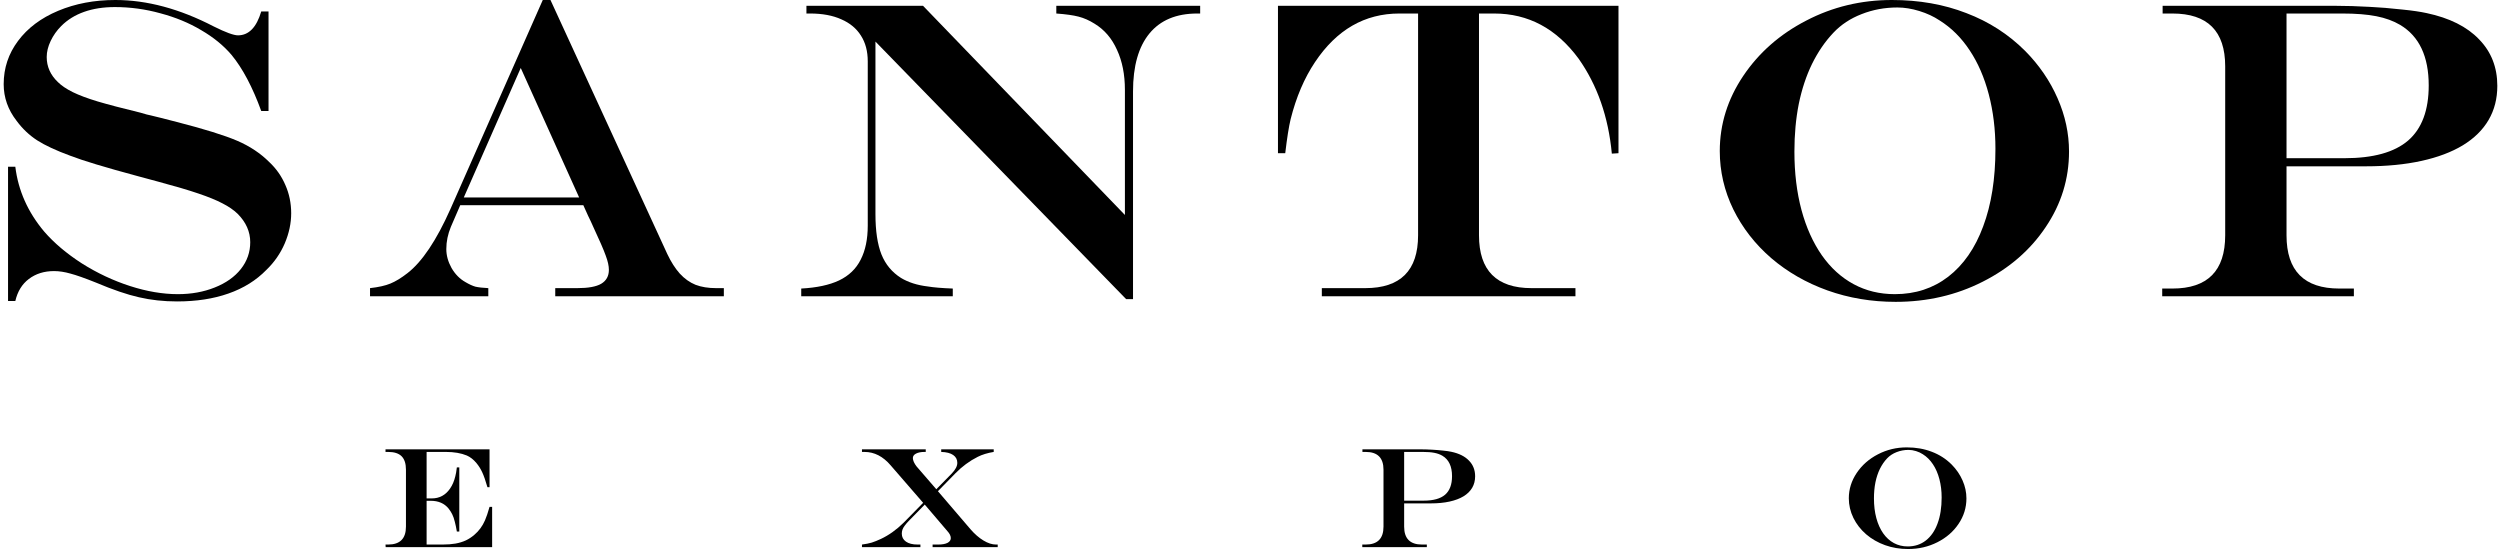 <svg viewBox="0 0 558 123" fill="none" xmlns="http://www.w3.org/2000/svg">
<path d="M58.311 2.552H59.935V24.778H58.311C56.362 19.426 54.15 15.25 51.676 12.25C49.881 10.146 47.623 8.306 44.901 6.728C42.21 5.12 39.178 3.867 35.807 2.97C32.466 2.042 29.079 1.578 25.645 1.578C23.078 1.578 20.788 1.933 18.778 2.645C16.767 3.356 15.066 4.408 13.674 5.8C12.684 6.79 11.895 7.904 11.307 9.141C10.72 10.378 10.426 11.569 10.426 12.714C10.426 14.879 11.261 16.75 12.931 18.328C13.705 19.102 14.803 19.844 16.226 20.555C17.68 21.267 19.536 21.963 21.794 22.643C24.083 23.324 27.269 24.159 31.352 25.149C32.466 25.489 33.224 25.69 33.626 25.752L35.9 26.309L39.519 27.237C45.644 28.815 50.113 30.207 52.928 31.413C55.743 32.62 58.141 34.212 60.12 36.192C61.667 37.646 62.858 39.347 63.693 41.296C64.559 43.245 64.993 45.349 64.993 47.607C64.993 49.834 64.513 52.077 63.554 54.335C62.595 56.562 61.234 58.526 59.471 60.228C57.182 62.579 54.351 64.342 50.98 65.517C47.639 66.693 43.819 67.281 39.519 67.281C36.518 67.281 33.688 66.971 31.027 66.353C28.398 65.765 25.181 64.667 21.376 63.058C18.901 62.068 17.015 61.403 15.715 61.063C14.416 60.692 13.194 60.506 12.05 60.506C9.853 60.506 7.982 61.094 6.435 62.269C4.92 63.414 3.914 65.053 3.419 67.188H1.795V37.213H3.419C4.069 42.534 6.219 47.359 9.869 51.69C12.065 54.227 14.865 56.593 18.267 58.789C21.701 60.955 25.289 62.641 29.032 63.847C32.775 65.053 36.333 65.656 39.704 65.656C42.705 65.656 45.443 65.162 47.917 64.172C50.423 63.182 52.372 61.805 53.764 60.042C55.156 58.279 55.852 56.284 55.852 54.056C55.852 51.706 54.908 49.587 53.021 47.7C52.155 46.864 51.026 46.091 49.634 45.38C48.273 44.668 46.494 43.941 44.298 43.199C42.133 42.456 39.148 41.575 35.343 40.554L30.703 39.301C23.464 37.352 18.453 35.837 15.669 34.754C12.545 33.609 10.085 32.465 8.291 31.32C6.528 30.176 4.997 28.722 3.698 26.959C1.78 24.484 0.821 21.762 0.821 18.792C0.821 15.204 1.888 11.987 4.022 9.141C6.157 6.264 9.142 4.021 12.978 2.413C16.814 0.804 21.067 0 25.738 0C32.791 0 40.106 1.964 47.685 5.893C50.346 7.223 52.155 7.888 53.114 7.888C55.527 7.888 57.259 6.109 58.311 2.552Z" fill="black"/>
<path d="M116.23 15.173L103.516 44.08H129.268L116.23 15.173ZM121.148 0H122.865L148.942 56.701C149.777 58.465 150.705 59.918 151.726 61.063C152.778 62.207 153.953 63.043 155.252 63.569C156.552 64.063 158.083 64.311 159.846 64.311H161.563V66.121H123.932V64.311H128.851C131.294 64.311 133.073 63.986 134.187 63.337C135.331 62.656 135.903 61.62 135.903 60.228C135.903 59.361 135.671 58.31 135.207 57.072C134.774 55.835 133.8 53.592 132.284 50.344C132.191 50.159 132.052 49.849 131.867 49.416C131.681 48.983 131.48 48.566 131.263 48.164L130.196 45.797H102.727L100.639 50.623C99.959 52.262 99.618 53.917 99.618 55.588C99.618 57.011 100.005 58.418 100.778 59.81C101.583 61.202 102.619 62.254 103.887 62.965C104.722 63.46 105.465 63.8 106.114 63.986C106.795 64.141 107.754 64.249 108.991 64.311V66.121H82.589V64.311C84.507 64.094 86.023 63.754 87.137 63.29C88.281 62.826 89.549 62.053 90.941 60.97C94.22 58.434 97.422 53.654 100.546 46.632L121.148 0Z" fill="black"/>
<path d="M179.995 1.299H206.025L251.08 47.978V20.045C251.08 16.642 250.492 13.673 249.317 11.136C248.172 8.569 246.502 6.62 244.306 5.29C243.13 4.547 241.939 4.021 240.733 3.712C239.557 3.403 237.903 3.171 235.768 3.016V1.299H267.877V3.016H267.228C262.557 3.016 258.999 4.501 256.555 7.47C254.112 10.44 252.89 14.755 252.89 20.416V66.77H251.359L195.4 9.28V47.792C195.4 51.535 195.848 54.536 196.745 56.794C197.642 59.021 199.096 60.769 201.107 62.037C202.747 63.027 204.742 63.661 207.093 63.94C208.392 64.156 210.248 64.311 212.661 64.404V66.121H178.835V64.404C182.299 64.218 185.114 63.615 187.28 62.594C189.476 61.542 191.085 59.996 192.105 57.954C193.157 55.912 193.683 53.376 193.683 50.344V13.688C193.683 11.43 193.173 9.512 192.152 7.934C191.162 6.357 189.708 5.15 187.79 4.315C185.872 3.449 183.552 3.016 180.83 3.016H179.995V1.299Z" fill="black"/>
<path d="M285.242 1.299H361.246V34.197L359.761 34.29C358.988 26.061 356.513 18.993 352.337 13.085C347.388 6.372 341.108 3.016 333.498 3.016H330.111V52.525C330.111 60.382 334.024 64.311 341.85 64.311H351.641V66.121H295.032V64.311H304.73C312.587 64.311 316.516 60.382 316.516 52.525V3.016H312.34C304.606 3.016 298.327 6.635 293.501 13.874C291.119 17.431 289.31 21.669 288.072 26.587C287.67 28.258 287.268 30.794 286.866 34.197H285.242V1.299Z" fill="black"/>
<path d="M422.273 0C428.336 0 433.874 0.974 438.885 2.923C443.927 4.841 448.304 7.656 452.016 11.368C455.14 14.523 457.553 18.05 459.254 21.947C460.956 25.814 461.807 29.774 461.807 33.826C461.807 39.92 460.074 45.534 456.61 50.669C453.176 55.804 448.49 59.872 442.55 62.873C436.642 65.873 430.161 67.373 423.109 67.373C417.726 67.373 412.653 66.523 407.889 64.821C403.156 63.12 398.98 60.723 395.361 57.629C391.742 54.505 388.912 50.87 386.87 46.725C384.859 42.58 383.854 38.249 383.854 33.733C383.854 27.732 385.602 22.133 389.097 16.936C392.593 11.739 397.279 7.625 403.156 4.594C409.034 1.531 415.406 0 422.273 0ZM423.48 1.67C420.665 1.67 418.005 2.165 415.499 3.155C413.024 4.114 410.936 5.491 409.235 7.285C407.379 9.234 405.786 11.554 404.456 14.245C403.156 16.905 402.167 19.89 401.486 23.2C400.836 26.479 400.512 30.021 400.512 33.826C400.512 38.59 401.038 42.936 402.089 46.864C403.141 50.762 404.657 54.134 406.636 56.98C408.616 59.795 410.983 61.944 413.736 63.429C416.489 64.914 419.551 65.656 422.923 65.656C427.501 65.656 431.476 64.357 434.848 61.759C438.251 59.13 440.849 55.387 442.643 50.53C444.468 45.673 445.381 39.904 445.381 33.223C445.381 28.892 444.886 24.84 443.896 21.066C442.906 17.292 441.483 14.013 439.627 11.229C437.771 8.414 435.528 6.187 432.899 4.547C431.6 3.681 430.1 2.985 428.398 2.459C426.697 1.933 425.057 1.67 423.48 1.67Z" fill="black"/>
<path d="M510.352 3.016V35.311H523.298C529.701 35.311 534.434 33.996 537.497 31.367C540.559 28.706 542.09 24.608 542.09 19.07C542.09 12.605 539.971 8.105 535.733 5.568C534.218 4.671 532.439 4.021 530.397 3.619C528.356 3.217 525.819 3.016 522.788 3.016H510.352ZM482.698 1.299H521.396C523.685 1.299 526.19 1.377 528.913 1.531C531.635 1.686 534.078 1.887 536.244 2.134C538.409 2.351 540.203 2.614 541.626 2.923C546.73 4.006 550.628 5.955 553.319 8.77C556.041 11.554 557.402 15.018 557.402 19.163C557.402 22.009 556.753 24.546 555.454 26.773C554.154 29 552.237 30.887 549.7 32.434C547.194 33.95 544.116 35.11 540.466 35.914C536.816 36.718 532.702 37.12 528.124 37.12H510.352V52.525C510.352 60.444 514.281 64.404 522.138 64.404H525.386V66.121H482.605V64.404H484.879C492.736 64.404 496.664 60.444 496.664 52.525V14.802C496.664 6.945 492.736 3.016 484.879 3.016H482.698V1.299Z" fill="black"/>
<path d="M86.047 100.292H109.266V108.745H108.797C108.37 107.266 107.984 106.162 107.641 105.433C107.307 104.693 106.87 103.995 106.328 103.339C105.672 102.558 104.958 102.001 104.188 101.667C102.906 101.136 101.349 100.87 99.516 100.87H95.219V111.245H96.375C98.094 111.245 99.458 110.506 100.469 109.027C100.99 108.266 101.375 107.36 101.625 106.308C101.75 105.86 101.865 105.199 101.969 104.324H102.516V118.636H101.969C101.844 117.865 101.693 117.141 101.516 116.464C101.349 115.777 101.156 115.219 100.938 114.792C100.729 114.365 100.458 113.938 100.125 113.511C99.188 112.355 97.854 111.777 96.125 111.777H95.219V121.542H98.812C99.875 121.542 100.828 121.469 101.672 121.324C102.526 121.167 103.292 120.933 103.969 120.62C104.646 120.298 105.281 119.881 105.875 119.37C106.896 118.506 107.688 117.428 108.25 116.136C108.573 115.397 108.911 114.397 109.266 113.136H109.844V122.12H86.078L86.047 121.542H86.641C89.287 121.542 90.609 120.209 90.609 117.542V104.839C90.609 103.485 90.287 102.485 89.641 101.839C88.995 101.193 87.995 100.87 86.641 100.87H86.047V100.292Z" fill="black"/>
<path d="M192.391 100.292H206.625V100.87H206.344C205.562 100.87 204.932 100.995 204.453 101.245C203.984 101.485 203.75 101.818 203.75 102.245C203.75 102.485 203.823 102.777 203.969 103.12C204.125 103.454 204.328 103.782 204.578 104.105L208.984 109.199L212.422 105.699C213.255 104.834 213.672 104.037 213.672 103.308C213.672 102.568 213.365 101.985 212.75 101.558C212.135 101.131 211.245 100.902 210.078 100.87V100.292H221.797V100.87C220.411 101.1 219.224 101.464 218.234 101.964C216.422 102.87 214.76 104.094 213.25 105.636L209.344 109.636L216.609 118.12C217.536 119.193 218.5 120.032 219.5 120.636C220.5 121.24 221.432 121.542 222.297 121.542H222.688V122.12H208.156V121.542H209.406C210.302 121.542 210.995 121.417 211.484 121.167C211.974 120.907 212.219 120.553 212.219 120.105C212.219 119.615 211.964 119.094 211.453 118.542L206.406 112.62L202.812 116.292C202.448 116.678 202.151 117.027 201.922 117.339C201.693 117.641 201.526 117.938 201.422 118.23C201.328 118.511 201.281 118.803 201.281 119.105C201.281 119.855 201.589 120.449 202.203 120.886C202.828 121.324 203.693 121.542 204.797 121.542H205.438V122.12H192.391V121.542C193.266 121.428 193.995 121.282 194.578 121.105C195.172 120.917 195.849 120.647 196.609 120.292C198.401 119.449 200.089 118.245 201.672 116.683L206.047 112.23L198.812 103.886C197.104 101.876 195.151 100.87 192.953 100.87H192.391V100.292Z" fill="black"/>
<path d="M313.406 100.87V111.745H317.766C319.922 111.745 321.516 111.303 322.547 110.417C323.578 109.522 324.094 108.141 324.094 106.277C324.094 104.1 323.38 102.584 321.953 101.73C321.443 101.428 320.844 101.209 320.156 101.074C319.469 100.938 318.615 100.87 317.594 100.87H313.406ZM304.094 100.292H317.125C317.896 100.292 318.74 100.318 319.656 100.37C320.573 100.423 321.396 100.49 322.125 100.574C322.854 100.647 323.458 100.735 323.938 100.839C325.656 101.204 326.969 101.86 327.875 102.808C328.792 103.745 329.25 104.912 329.25 106.308C329.25 107.266 329.031 108.12 328.594 108.87C328.156 109.62 327.51 110.256 326.656 110.777C325.812 111.287 324.776 111.678 323.547 111.949C322.318 112.219 320.932 112.355 319.391 112.355H313.406V117.542C313.406 120.209 314.729 121.542 317.375 121.542H318.469V122.12H304.062V121.542H304.828C307.474 121.542 308.797 120.209 308.797 117.542V104.839C308.797 102.193 307.474 100.87 304.828 100.87H304.094V100.292Z" fill="black"/>
<path d="M425.594 99.855C427.635 99.855 429.5 100.183 431.188 100.839C432.885 101.485 434.359 102.433 435.609 103.683C436.661 104.745 437.474 105.933 438.047 107.245C438.62 108.548 438.906 109.881 438.906 111.245C438.906 113.298 438.323 115.188 437.156 116.917C436 118.647 434.422 120.016 432.422 121.027C430.432 122.037 428.25 122.542 425.875 122.542C424.062 122.542 422.354 122.256 420.75 121.683C419.156 121.11 417.75 120.303 416.531 119.261C415.312 118.209 414.359 116.985 413.672 115.589C412.995 114.193 412.656 112.735 412.656 111.214C412.656 109.193 413.245 107.308 414.422 105.558C415.599 103.808 417.177 102.423 419.156 101.402C421.135 100.37 423.281 99.855 425.594 99.855ZM426 100.417C425.052 100.417 424.156 100.584 423.312 100.917C422.479 101.24 421.776 101.704 421.203 102.308C420.578 102.964 420.042 103.745 419.594 104.652C419.156 105.548 418.823 106.553 418.594 107.667C418.375 108.772 418.266 109.964 418.266 111.245C418.266 112.85 418.443 114.313 418.797 115.636C419.151 116.949 419.661 118.084 420.328 119.042C420.995 119.99 421.792 120.714 422.719 121.214C423.646 121.714 424.677 121.964 425.812 121.964C427.354 121.964 428.693 121.527 429.828 120.652C430.974 119.766 431.849 118.506 432.453 116.87C433.068 115.235 433.375 113.292 433.375 111.042C433.375 109.584 433.208 108.219 432.875 106.949C432.542 105.678 432.062 104.574 431.438 103.636C430.812 102.688 430.057 101.938 429.172 101.386C428.734 101.094 428.229 100.86 427.656 100.683C427.083 100.506 426.531 100.417 426 100.417Z" fill="black"/>
</svg>
